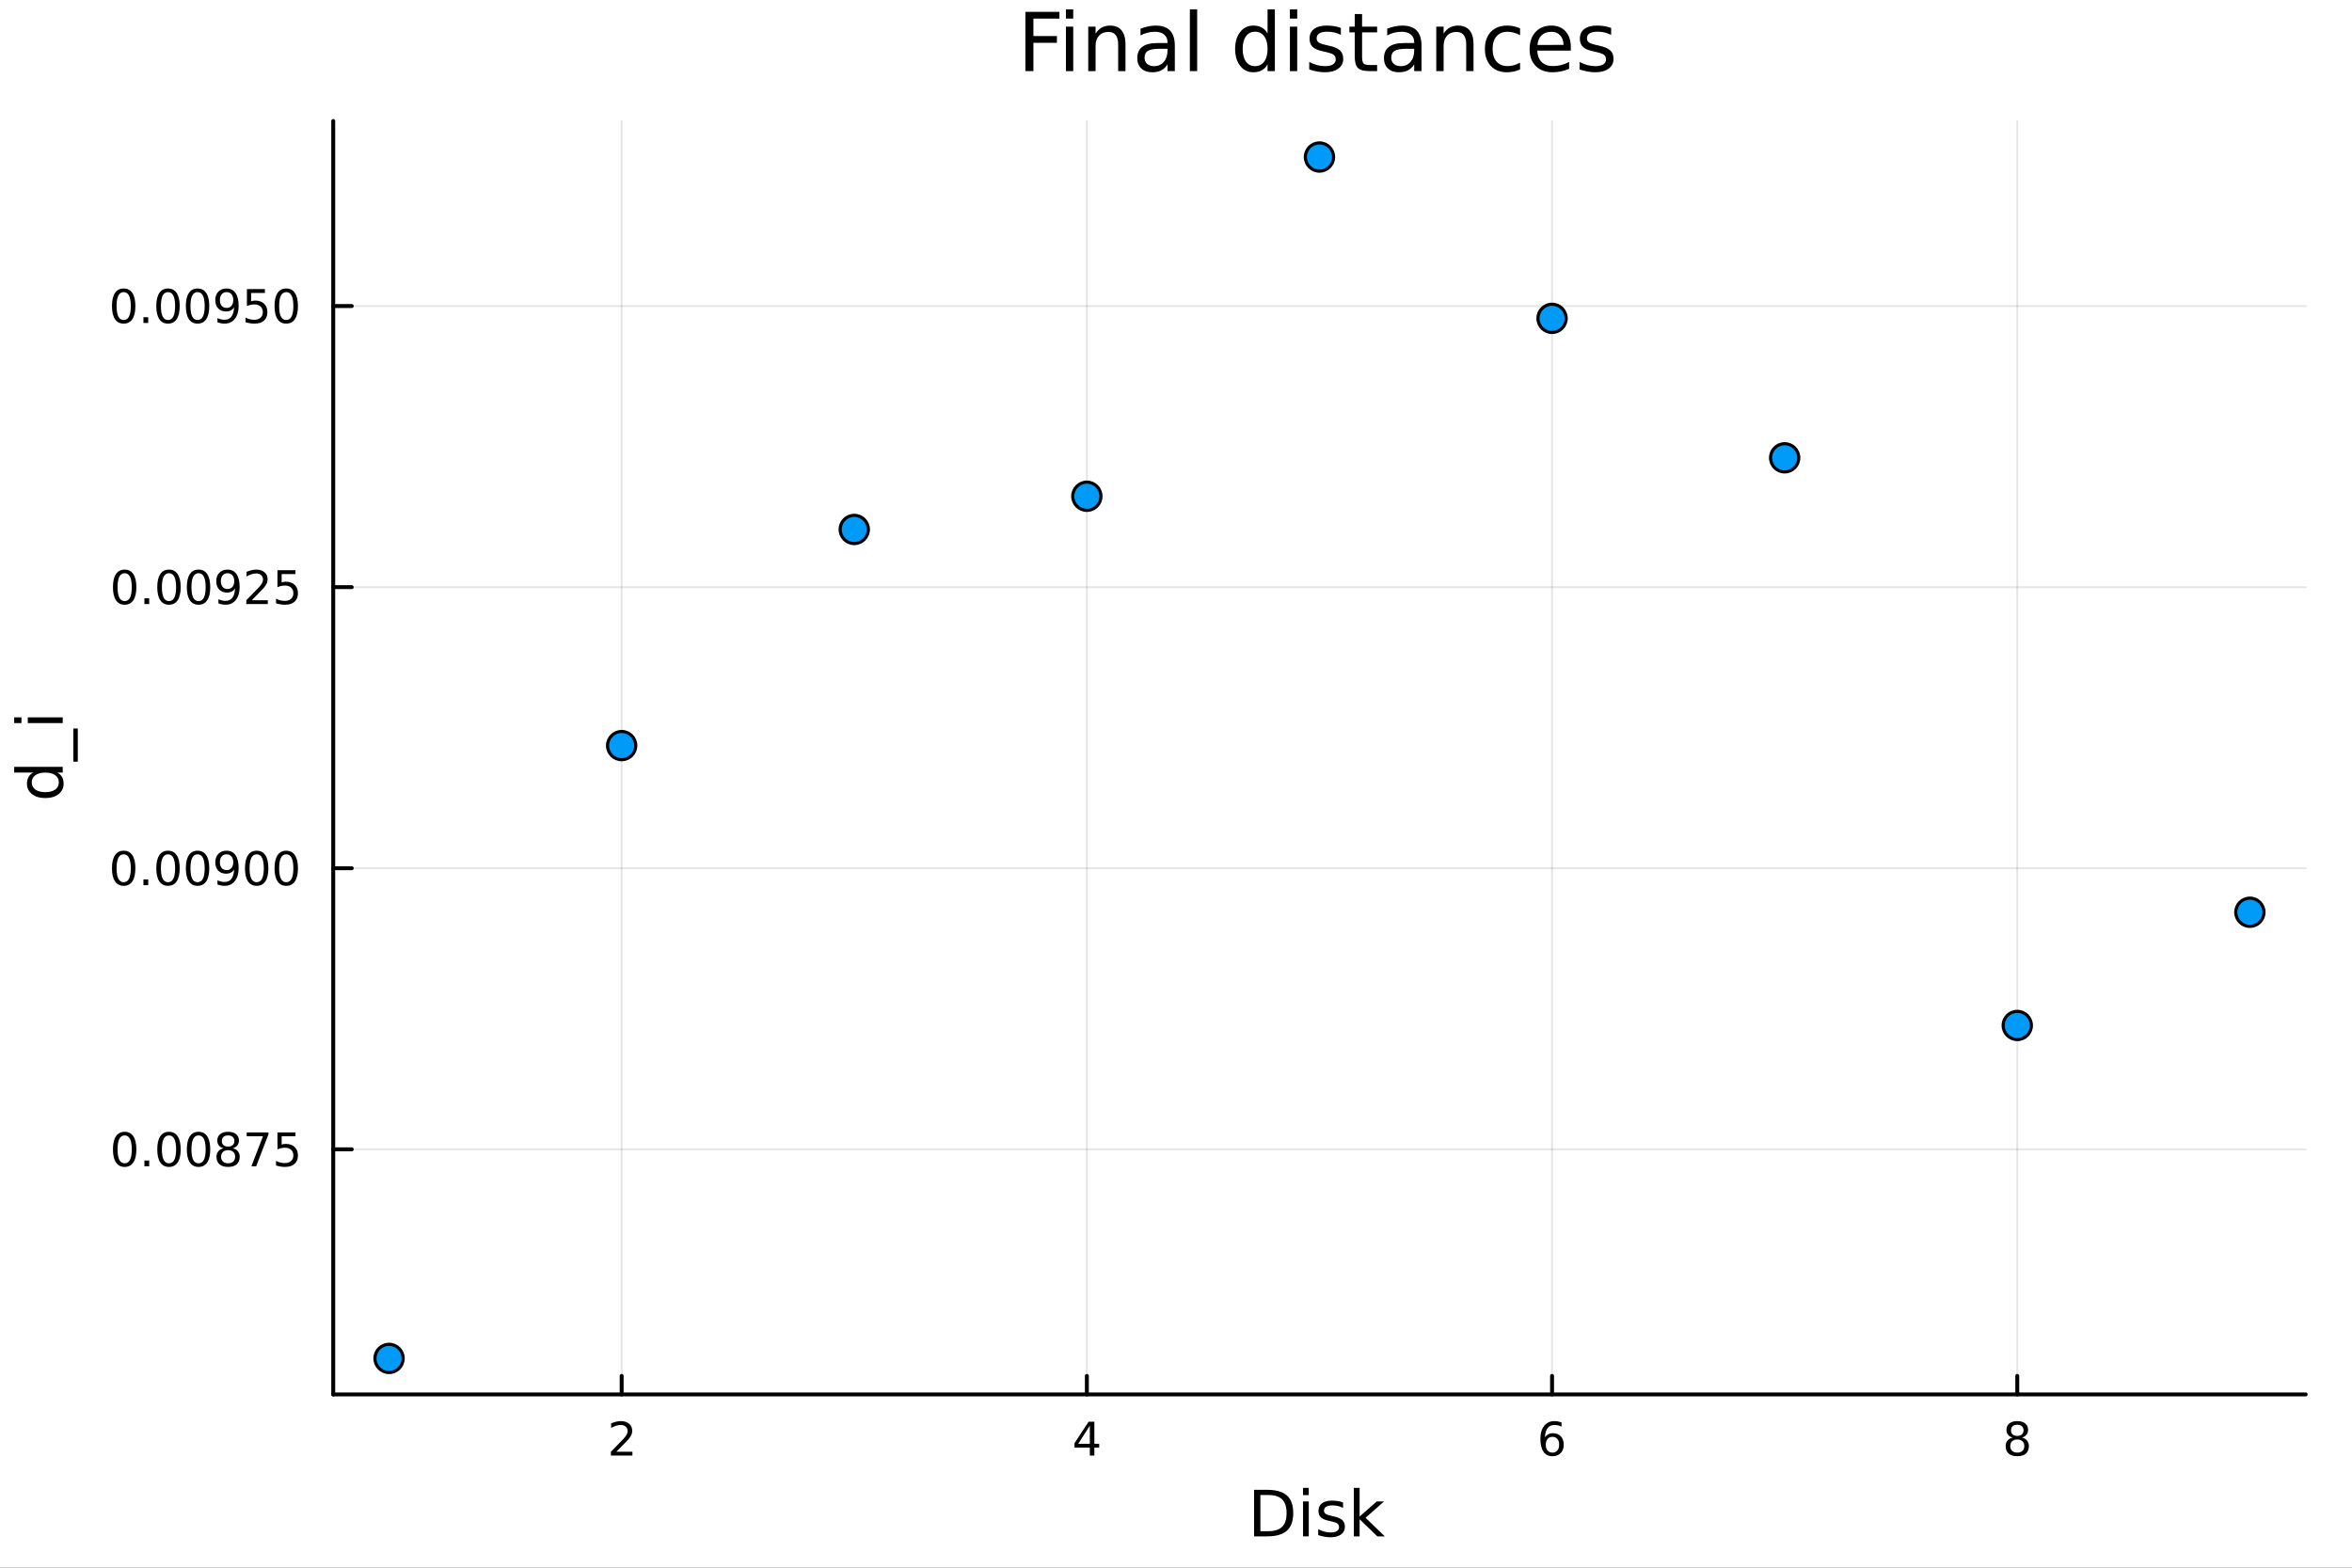 <?xml version="1.0" encoding="utf-8"?>
<svg xmlns="http://www.w3.org/2000/svg" xmlns:xlink="http://www.w3.org/1999/xlink" width="600" height="400" viewBox="0 0 2400 1600">
<rect x="0" y="0" width="2400" height="1600" fill="#333333" stroke="none"/>
<defs>
  <clipPath id="clip090">
    <rect x="0" y="0" width="2400" height="1600"/>
  </clipPath>
</defs>
<path clip-path="url(#clip090)" d="M0 1600 L2400 1600 L2400 0 L0 0  Z" fill="#ffffff" fill-rule="evenodd" fill-opacity="1"/>
<defs>
  <clipPath id="clip091">
    <rect x="480" y="0" width="1681" height="1600"/>
  </clipPath>
</defs>
<path clip-path="url(#clip090)" d="M340.028 1423.18 L2352.76 1423.18 L2352.76 123.472 L340.028 123.472  Z" fill="#ffffff" fill-rule="evenodd" fill-opacity="1"/>
<defs>
  <clipPath id="clip092">
    <rect x="340" y="123" width="2014" height="1301"/>
  </clipPath>
</defs>
<polyline clip-path="url(#clip092)" style="stroke:#000000; stroke-linecap:round; stroke-linejoin:round; stroke-width:2; stroke-opacity:0.1; fill:none" points="634.342,1423.18 634.342,123.472 "/>
<polyline clip-path="url(#clip092)" style="stroke:#000000; stroke-linecap:round; stroke-linejoin:round; stroke-width:2; stroke-opacity:0.1; fill:none" points="1109.04,1423.18 1109.04,123.472 "/>
<polyline clip-path="url(#clip092)" style="stroke:#000000; stroke-linecap:round; stroke-linejoin:round; stroke-width:2; stroke-opacity:0.1; fill:none" points="1583.74,1423.18 1583.74,123.472 "/>
<polyline clip-path="url(#clip092)" style="stroke:#000000; stroke-linecap:round; stroke-linejoin:round; stroke-width:2; stroke-opacity:0.1; fill:none" points="2058.44,1423.18 2058.44,123.472 "/>
<polyline clip-path="url(#clip092)" style="stroke:#000000; stroke-linecap:round; stroke-linejoin:round; stroke-width:2; stroke-opacity:0.1; fill:none" points="340.028,1173.03 2352.76,1173.03 "/>
<polyline clip-path="url(#clip092)" style="stroke:#000000; stroke-linecap:round; stroke-linejoin:round; stroke-width:2; stroke-opacity:0.1; fill:none" points="340.028,886.135 2352.76,886.135 "/>
<polyline clip-path="url(#clip092)" style="stroke:#000000; stroke-linecap:round; stroke-linejoin:round; stroke-width:2; stroke-opacity:0.1; fill:none" points="340.028,599.241 2352.76,599.241 "/>
<polyline clip-path="url(#clip092)" style="stroke:#000000; stroke-linecap:round; stroke-linejoin:round; stroke-width:2; stroke-opacity:0.1; fill:none" points="340.028,312.347 2352.76,312.347 "/>
<polyline clip-path="url(#clip090)" style="stroke:#000000; stroke-linecap:round; stroke-linejoin:round; stroke-width:4; stroke-opacity:1; fill:none" points="340.028,1423.18 2352.76,1423.18 "/>
<polyline clip-path="url(#clip090)" style="stroke:#000000; stroke-linecap:round; stroke-linejoin:round; stroke-width:4; stroke-opacity:1; fill:none" points="634.342,1423.18 634.342,1404.28 "/>
<polyline clip-path="url(#clip090)" style="stroke:#000000; stroke-linecap:round; stroke-linejoin:round; stroke-width:4; stroke-opacity:1; fill:none" points="1109.04,1423.18 1109.04,1404.28 "/>
<polyline clip-path="url(#clip090)" style="stroke:#000000; stroke-linecap:round; stroke-linejoin:round; stroke-width:4; stroke-opacity:1; fill:none" points="1583.74,1423.18 1583.74,1404.28 "/>
<polyline clip-path="url(#clip090)" style="stroke:#000000; stroke-linecap:round; stroke-linejoin:round; stroke-width:4; stroke-opacity:1; fill:none" points="2058.44,1423.18 2058.44,1404.28 "/>
<path clip-path="url(#clip090)" d="M628.995 1481.64 L645.314 1481.64 L645.314 1485.58 L623.37 1485.58 L623.37 1481.64 Q626.032 1478.89 630.615 1474.26 Q635.221 1469.61 636.402 1468.27 Q638.647 1465.74 639.527 1464.01 Q640.43 1462.25 640.43 1460.56 Q640.43 1457.8 638.485 1456.07 Q636.564 1454.33 633.462 1454.33 Q631.263 1454.33 628.809 1455.09 Q626.379 1455.86 623.601 1457.41 L623.601 1452.69 Q626.425 1451.55 628.879 1450.97 Q631.332 1450.39 633.369 1450.39 Q638.74 1450.39 641.934 1453.08 Q645.129 1455.77 645.129 1460.26 Q645.129 1462.39 644.318 1464.31 Q643.531 1466.2 641.425 1468.8 Q640.846 1469.47 637.744 1472.69 Q634.643 1475.88 628.995 1481.64 Z" fill="#000000" fill-rule="nonzero" fill-opacity="1" /><path clip-path="url(#clip090)" d="M1112.05 1455.09 L1100.25 1473.54 L1112.05 1473.54 L1112.05 1455.09 M1110.82 1451.02 L1116.7 1451.02 L1116.7 1473.54 L1121.63 1473.54 L1121.63 1477.43 L1116.7 1477.43 L1116.7 1485.58 L1112.05 1485.58 L1112.05 1477.43 L1096.45 1477.43 L1096.45 1472.92 L1110.82 1451.02 Z" fill="#000000" fill-rule="nonzero" fill-opacity="1" /><path clip-path="url(#clip090)" d="M1584.15 1466.44 Q1581 1466.44 1579.15 1468.59 Q1577.32 1470.74 1577.32 1474.49 Q1577.32 1478.22 1579.15 1480.39 Q1581 1482.55 1584.15 1482.55 Q1587.3 1482.55 1589.12 1480.39 Q1590.98 1478.22 1590.98 1474.49 Q1590.98 1470.74 1589.12 1468.59 Q1587.3 1466.44 1584.15 1466.44 M1593.43 1451.78 L1593.43 1456.04 Q1591.67 1455.21 1589.86 1454.77 Q1588.08 1454.33 1586.32 1454.33 Q1581.69 1454.33 1579.24 1457.45 Q1576.81 1460.58 1576.46 1466.9 Q1577.83 1464.89 1579.89 1463.82 Q1581.95 1462.73 1584.42 1462.73 Q1589.63 1462.73 1592.64 1465.9 Q1595.67 1469.05 1595.67 1474.49 Q1595.67 1479.82 1592.53 1483.03 Q1589.38 1486.25 1584.15 1486.25 Q1578.15 1486.25 1574.98 1481.67 Q1571.81 1477.06 1571.81 1468.33 Q1571.81 1460.14 1575.7 1455.28 Q1579.59 1450.39 1586.14 1450.39 Q1587.9 1450.39 1589.68 1450.74 Q1591.48 1451.09 1593.43 1451.78 Z" fill="#000000" fill-rule="nonzero" fill-opacity="1" /><path clip-path="url(#clip090)" d="M2058.44 1469.17 Q2055.11 1469.17 2053.19 1470.95 Q2051.29 1472.73 2051.29 1475.86 Q2051.29 1478.98 2053.19 1480.77 Q2055.11 1482.55 2058.44 1482.55 Q2061.78 1482.55 2063.7 1480.77 Q2065.62 1478.96 2065.62 1475.86 Q2065.62 1472.73 2063.7 1470.95 Q2061.8 1469.17 2058.44 1469.17 M2053.77 1467.18 Q2050.76 1466.44 2049.07 1464.38 Q2047.4 1462.32 2047.4 1459.35 Q2047.4 1455.21 2050.34 1452.8 Q2053.3 1450.39 2058.44 1450.39 Q2063.6 1450.39 2066.54 1452.8 Q2069.48 1455.21 2069.48 1459.35 Q2069.48 1462.32 2067.79 1464.38 Q2066.13 1466.44 2063.14 1467.18 Q2066.52 1467.96 2068.4 1470.26 Q2070.29 1472.55 2070.29 1475.86 Q2070.29 1480.88 2067.21 1483.57 Q2064.16 1486.25 2058.44 1486.25 Q2052.72 1486.25 2049.65 1483.57 Q2046.59 1480.88 2046.59 1475.86 Q2046.59 1472.55 2048.49 1470.26 Q2050.39 1467.96 2053.77 1467.18 M2052.05 1459.79 Q2052.05 1462.48 2053.72 1463.98 Q2055.41 1465.49 2058.44 1465.49 Q2061.45 1465.49 2063.14 1463.98 Q2064.85 1462.48 2064.85 1459.79 Q2064.85 1457.11 2063.14 1455.6 Q2061.45 1454.1 2058.44 1454.1 Q2055.41 1454.1 2053.72 1455.6 Q2052.05 1457.11 2052.05 1459.79 Z" fill="#000000" fill-rule="nonzero" fill-opacity="1" /><path clip-path="url(#clip090)" d="M1286.11 1525.81 L1286.11 1562.76 L1293.87 1562.76 Q1303.71 1562.76 1308.26 1558.3 Q1312.84 1553.85 1312.84 1544.24 Q1312.84 1534.69 1308.26 1530.26 Q1303.71 1525.81 1293.87 1525.81 L1286.11 1525.81 M1279.68 1520.52 L1292.89 1520.52 Q1306.7 1520.52 1313.16 1526.28 Q1319.62 1532.01 1319.62 1544.24 Q1319.62 1556.52 1313.13 1562.28 Q1306.64 1568.04 1292.89 1568.04 L1279.68 1568.04 L1279.68 1520.52 Z" fill="#000000" fill-rule="nonzero" fill-opacity="1" /><path clip-path="url(#clip090)" d="M1329.62 1532.4 L1335.47 1532.4 L1335.47 1568.04 L1329.62 1568.04 L1329.62 1532.4 M1329.62 1518.52 L1335.47 1518.52 L1335.47 1525.93 L1329.62 1525.93 L1329.62 1518.52 Z" fill="#000000" fill-rule="nonzero" fill-opacity="1" /><path clip-path="url(#clip090)" d="M1370.45 1533.45 L1370.45 1538.98 Q1367.97 1537.71 1365.3 1537.07 Q1362.62 1536.44 1359.76 1536.44 Q1355.4 1536.44 1353.2 1537.77 Q1351.04 1539.11 1351.04 1541.79 Q1351.04 1543.82 1352.6 1545 Q1354.16 1546.15 1358.87 1547.2 L1360.87 1547.64 Q1367.11 1548.98 1369.72 1551.43 Q1372.36 1553.85 1372.36 1558.21 Q1372.36 1563.17 1368.42 1566.07 Q1364.5 1568.97 1357.63 1568.97 Q1354.76 1568.97 1351.64 1568.39 Q1348.56 1567.85 1345.12 1566.74 L1345.12 1560.69 Q1348.37 1562.38 1351.52 1563.24 Q1354.67 1564.07 1357.75 1564.07 Q1361.89 1564.07 1364.12 1562.66 Q1366.35 1561.23 1366.35 1558.65 Q1366.35 1556.27 1364.73 1554.99 Q1363.13 1553.72 1357.69 1552.54 L1355.65 1552.07 Q1350.21 1550.92 1347.79 1548.56 Q1345.37 1546.18 1345.37 1542.04 Q1345.37 1537.01 1348.94 1534.27 Q1352.5 1531.54 1359.06 1531.54 Q1362.31 1531.54 1365.17 1532.01 Q1368.04 1532.49 1370.45 1533.45 Z" fill="#000000" fill-rule="nonzero" fill-opacity="1" /><path clip-path="url(#clip090)" d="M1381.47 1518.52 L1387.36 1518.52 L1387.36 1547.77 L1404.83 1532.4 L1412.31 1532.4 L1393.4 1549.07 L1413.1 1568.04 L1405.47 1568.04 L1387.36 1550.63 L1387.36 1568.04 L1381.47 1568.04 L1381.47 1518.52 Z" fill="#000000" fill-rule="nonzero" fill-opacity="1" /><polyline clip-path="url(#clip090)" style="stroke:#000000; stroke-linecap:round; stroke-linejoin:round; stroke-width:4; stroke-opacity:1; fill:none" points="340.028,1423.18 340.028,123.472 "/>
<polyline clip-path="url(#clip090)" style="stroke:#000000; stroke-linecap:round; stroke-linejoin:round; stroke-width:4; stroke-opacity:1; fill:none" points="340.028,1173.03 358.925,1173.03 "/>
<polyline clip-path="url(#clip090)" style="stroke:#000000; stroke-linecap:round; stroke-linejoin:round; stroke-width:4; stroke-opacity:1; fill:none" points="340.028,886.135 358.925,886.135 "/>
<polyline clip-path="url(#clip090)" style="stroke:#000000; stroke-linecap:round; stroke-linejoin:round; stroke-width:4; stroke-opacity:1; fill:none" points="340.028,599.241 358.925,599.241 "/>
<polyline clip-path="url(#clip090)" style="stroke:#000000; stroke-linecap:round; stroke-linejoin:round; stroke-width:4; stroke-opacity:1; fill:none" points="340.028,312.347 358.925,312.347 "/>
<path clip-path="url(#clip090)" d="M127.2 1158.83 Q123.589 1158.83 121.76 1162.39 Q119.955 1165.93 119.955 1173.06 Q119.955 1180.17 121.76 1183.73 Q123.589 1187.28 127.2 1187.28 Q130.834 1187.28 132.64 1183.73 Q134.468 1180.17 134.468 1173.06 Q134.468 1165.93 132.64 1162.39 Q130.834 1158.83 127.2 1158.83 M127.2 1155.12 Q133.01 1155.12 136.066 1159.73 Q139.144 1164.31 139.144 1173.06 Q139.144 1181.79 136.066 1186.4 Q133.01 1190.98 127.2 1190.98 Q121.39 1190.98 118.311 1186.4 Q115.256 1181.79 115.256 1173.06 Q115.256 1164.31 118.311 1159.73 Q121.39 1155.12 127.2 1155.12 Z" fill="#000000" fill-rule="nonzero" fill-opacity="1" /><path clip-path="url(#clip090)" d="M147.362 1184.43 L152.246 1184.43 L152.246 1190.31 L147.362 1190.31 L147.362 1184.43 Z" fill="#000000" fill-rule="nonzero" fill-opacity="1" /><path clip-path="url(#clip090)" d="M172.431 1158.83 Q168.82 1158.83 166.991 1162.39 Q165.186 1165.93 165.186 1173.06 Q165.186 1180.17 166.991 1183.73 Q168.82 1187.28 172.431 1187.28 Q176.065 1187.28 177.871 1183.73 Q179.7 1180.17 179.7 1173.06 Q179.7 1165.93 177.871 1162.39 Q176.065 1158.83 172.431 1158.83 M172.431 1155.12 Q178.241 1155.12 181.297 1159.73 Q184.376 1164.31 184.376 1173.06 Q184.376 1181.79 181.297 1186.4 Q178.241 1190.98 172.431 1190.98 Q166.621 1190.98 163.542 1186.4 Q160.487 1181.79 160.487 1173.06 Q160.487 1164.31 163.542 1159.73 Q166.621 1155.12 172.431 1155.12 Z" fill="#000000" fill-rule="nonzero" fill-opacity="1" /><path clip-path="url(#clip090)" d="M202.593 1158.83 Q198.982 1158.83 197.153 1162.39 Q195.348 1165.93 195.348 1173.06 Q195.348 1180.17 197.153 1183.73 Q198.982 1187.28 202.593 1187.28 Q206.227 1187.28 208.033 1183.73 Q209.861 1180.17 209.861 1173.06 Q209.861 1165.93 208.033 1162.39 Q206.227 1158.83 202.593 1158.83 M202.593 1155.12 Q208.403 1155.12 211.459 1159.73 Q214.537 1164.31 214.537 1173.06 Q214.537 1181.79 211.459 1186.4 Q208.403 1190.98 202.593 1190.98 Q196.783 1190.98 193.704 1186.4 Q190.649 1181.79 190.649 1173.06 Q190.649 1164.31 193.704 1159.73 Q196.783 1155.12 202.593 1155.12 Z" fill="#000000" fill-rule="nonzero" fill-opacity="1" /><path clip-path="url(#clip090)" d="M232.755 1173.9 Q229.422 1173.9 227.5 1175.68 Q225.602 1177.46 225.602 1180.59 Q225.602 1183.71 227.5 1185.49 Q229.422 1187.28 232.755 1187.28 Q236.088 1187.28 238.009 1185.49 Q239.931 1183.69 239.931 1180.59 Q239.931 1177.46 238.009 1175.68 Q236.111 1173.9 232.755 1173.9 M228.079 1171.91 Q225.07 1171.17 223.38 1169.11 Q221.713 1167.04 221.713 1164.08 Q221.713 1159.94 224.653 1157.53 Q227.616 1155.12 232.755 1155.12 Q237.917 1155.12 240.857 1157.53 Q243.797 1159.94 243.797 1164.08 Q243.797 1167.04 242.107 1169.11 Q240.44 1171.17 237.454 1171.91 Q240.834 1172.69 242.709 1174.98 Q244.607 1177.28 244.607 1180.59 Q244.607 1185.61 241.528 1188.29 Q238.472 1190.98 232.755 1190.98 Q227.037 1190.98 223.959 1188.29 Q220.903 1185.61 220.903 1180.59 Q220.903 1177.28 222.801 1174.98 Q224.699 1172.69 228.079 1171.91 M226.366 1164.52 Q226.366 1167.21 228.033 1168.71 Q229.723 1170.22 232.755 1170.22 Q235.764 1170.22 237.454 1168.71 Q239.167 1167.21 239.167 1164.52 Q239.167 1161.84 237.454 1160.33 Q235.764 1158.83 232.755 1158.83 Q229.723 1158.83 228.033 1160.33 Q226.366 1161.84 226.366 1164.52 Z" fill="#000000" fill-rule="nonzero" fill-opacity="1" /><path clip-path="url(#clip090)" d="M251.736 1155.75 L273.958 1155.75 L273.958 1157.74 L261.412 1190.31 L256.528 1190.31 L268.333 1159.68 L251.736 1159.68 L251.736 1155.75 Z" fill="#000000" fill-rule="nonzero" fill-opacity="1" /><path clip-path="url(#clip090)" d="M283.125 1155.75 L301.481 1155.75 L301.481 1159.68 L287.407 1159.68 L287.407 1168.16 Q288.426 1167.81 289.444 1167.65 Q290.463 1167.46 291.481 1167.46 Q297.268 1167.46 300.648 1170.63 Q304.028 1173.8 304.028 1179.22 Q304.028 1184.8 300.555 1187.9 Q297.083 1190.98 290.764 1190.98 Q288.588 1190.98 286.319 1190.61 Q284.074 1190.24 281.667 1189.5 L281.667 1184.8 Q283.75 1185.93 285.972 1186.49 Q288.194 1187.04 290.671 1187.04 Q294.676 1187.04 297.014 1184.94 Q299.352 1182.83 299.352 1179.22 Q299.352 1175.61 297.014 1173.5 Q294.676 1171.4 290.671 1171.4 Q288.796 1171.4 286.921 1171.81 Q285.069 1172.23 283.125 1173.11 L283.125 1155.75 Z" fill="#000000" fill-rule="nonzero" fill-opacity="1" /><path clip-path="url(#clip090)" d="M126.205 871.933 Q122.593 871.933 120.765 875.498 Q118.959 879.04 118.959 886.17 Q118.959 893.276 120.765 896.841 Q122.593 900.382 126.205 900.382 Q129.839 900.382 131.644 896.841 Q133.473 893.276 133.473 886.17 Q133.473 879.04 131.644 875.498 Q129.839 871.933 126.205 871.933 M126.205 868.23 Q132.015 868.23 135.07 872.836 Q138.149 877.42 138.149 886.17 Q138.149 894.896 135.07 899.503 Q132.015 904.086 126.205 904.086 Q120.394 904.086 117.316 899.503 Q114.26 894.896 114.26 886.17 Q114.26 877.42 117.316 872.836 Q120.394 868.23 126.205 868.23 Z" fill="#000000" fill-rule="nonzero" fill-opacity="1" /><path clip-path="url(#clip090)" d="M146.366 897.535 L151.251 897.535 L151.251 903.415 L146.366 903.415 L146.366 897.535 Z" fill="#000000" fill-rule="nonzero" fill-opacity="1" /><path clip-path="url(#clip090)" d="M171.436 871.933 Q167.825 871.933 165.996 875.498 Q164.19 879.04 164.19 886.17 Q164.19 893.276 165.996 896.841 Q167.825 900.382 171.436 900.382 Q175.07 900.382 176.876 896.841 Q178.704 893.276 178.704 886.17 Q178.704 879.04 176.876 875.498 Q175.07 871.933 171.436 871.933 M171.436 868.23 Q177.246 868.23 180.301 872.836 Q183.38 877.42 183.38 886.17 Q183.38 894.896 180.301 899.503 Q177.246 904.086 171.436 904.086 Q165.626 904.086 162.547 899.503 Q159.491 894.896 159.491 886.17 Q159.491 877.42 162.547 872.836 Q165.626 868.23 171.436 868.23 Z" fill="#000000" fill-rule="nonzero" fill-opacity="1" /><path clip-path="url(#clip090)" d="M201.598 871.933 Q197.987 871.933 196.158 875.498 Q194.352 879.04 194.352 886.17 Q194.352 893.276 196.158 896.841 Q197.987 900.382 201.598 900.382 Q205.232 900.382 207.037 896.841 Q208.866 893.276 208.866 886.17 Q208.866 879.04 207.037 875.498 Q205.232 871.933 201.598 871.933 M201.598 868.23 Q207.408 868.23 210.463 872.836 Q213.542 877.42 213.542 886.17 Q213.542 894.896 210.463 899.503 Q207.408 904.086 201.598 904.086 Q195.787 904.086 192.709 899.503 Q189.653 894.896 189.653 886.17 Q189.653 877.42 192.709 872.836 Q195.787 868.23 201.598 868.23 Z" fill="#000000" fill-rule="nonzero" fill-opacity="1" /><path clip-path="url(#clip090)" d="M221.898 902.697 L221.898 898.438 Q223.658 899.271 225.463 899.711 Q227.269 900.151 229.005 900.151 Q233.635 900.151 236.065 897.049 Q238.519 893.924 238.866 887.582 Q237.523 889.572 235.463 890.637 Q233.403 891.702 230.903 891.702 Q225.718 891.702 222.686 888.577 Q219.676 885.429 219.676 879.989 Q219.676 874.665 222.824 871.447 Q225.973 868.23 231.204 868.23 Q237.199 868.23 240.347 872.836 Q243.519 877.42 243.519 886.17 Q243.519 894.341 239.63 899.225 Q235.764 904.086 229.213 904.086 Q227.454 904.086 225.648 903.739 Q223.843 903.392 221.898 902.697 M231.204 888.045 Q234.352 888.045 236.181 885.892 Q238.033 883.739 238.033 879.989 Q238.033 876.262 236.181 874.109 Q234.352 871.933 231.204 871.933 Q228.056 871.933 226.204 874.109 Q224.375 876.262 224.375 879.989 Q224.375 883.739 226.204 885.892 Q228.056 888.045 231.204 888.045 Z" fill="#000000" fill-rule="nonzero" fill-opacity="1" /><path clip-path="url(#clip090)" d="M261.921 871.933 Q258.31 871.933 256.482 875.498 Q254.676 879.04 254.676 886.17 Q254.676 893.276 256.482 896.841 Q258.31 900.382 261.921 900.382 Q265.556 900.382 267.361 896.841 Q269.19 893.276 269.19 886.17 Q269.19 879.04 267.361 875.498 Q265.556 871.933 261.921 871.933 M261.921 868.23 Q267.732 868.23 270.787 872.836 Q273.866 877.42 273.866 886.17 Q273.866 894.896 270.787 899.503 Q267.732 904.086 261.921 904.086 Q256.111 904.086 253.033 899.503 Q249.977 894.896 249.977 886.17 Q249.977 877.42 253.033 872.836 Q256.111 868.23 261.921 868.23 Z" fill="#000000" fill-rule="nonzero" fill-opacity="1" /><path clip-path="url(#clip090)" d="M292.083 871.933 Q288.472 871.933 286.643 875.498 Q284.838 879.04 284.838 886.17 Q284.838 893.276 286.643 896.841 Q288.472 900.382 292.083 900.382 Q295.718 900.382 297.523 896.841 Q299.352 893.276 299.352 886.17 Q299.352 879.04 297.523 875.498 Q295.718 871.933 292.083 871.933 M292.083 868.23 Q297.893 868.23 300.949 872.836 Q304.028 877.42 304.028 886.17 Q304.028 894.896 300.949 899.503 Q297.893 904.086 292.083 904.086 Q286.273 904.086 283.194 899.503 Q280.139 894.896 280.139 886.17 Q280.139 877.42 283.194 872.836 Q286.273 868.23 292.083 868.23 Z" fill="#000000" fill-rule="nonzero" fill-opacity="1" /><path clip-path="url(#clip090)" d="M127.2 585.04 Q123.589 585.04 121.76 588.604 Q119.955 592.146 119.955 599.276 Q119.955 606.382 121.76 609.947 Q123.589 613.488 127.2 613.488 Q130.834 613.488 132.64 609.947 Q134.468 606.382 134.468 599.276 Q134.468 592.146 132.64 588.604 Q130.834 585.04 127.2 585.04 M127.2 581.336 Q133.01 581.336 136.066 585.942 Q139.144 590.526 139.144 599.276 Q139.144 608.002 136.066 612.609 Q133.01 617.192 127.2 617.192 Q121.39 617.192 118.311 612.609 Q115.256 608.002 115.256 599.276 Q115.256 590.526 118.311 585.942 Q121.39 581.336 127.2 581.336 Z" fill="#000000" fill-rule="nonzero" fill-opacity="1" /><path clip-path="url(#clip090)" d="M147.362 610.641 L152.246 610.641 L152.246 616.521 L147.362 616.521 L147.362 610.641 Z" fill="#000000" fill-rule="nonzero" fill-opacity="1" /><path clip-path="url(#clip090)" d="M172.431 585.04 Q168.82 585.04 166.991 588.604 Q165.186 592.146 165.186 599.276 Q165.186 606.382 166.991 609.947 Q168.82 613.488 172.431 613.488 Q176.065 613.488 177.871 609.947 Q179.7 606.382 179.7 599.276 Q179.7 592.146 177.871 588.604 Q176.065 585.04 172.431 585.04 M172.431 581.336 Q178.241 581.336 181.297 585.942 Q184.376 590.526 184.376 599.276 Q184.376 608.002 181.297 612.609 Q178.241 617.192 172.431 617.192 Q166.621 617.192 163.542 612.609 Q160.487 608.002 160.487 599.276 Q160.487 590.526 163.542 585.942 Q166.621 581.336 172.431 581.336 Z" fill="#000000" fill-rule="nonzero" fill-opacity="1" /><path clip-path="url(#clip090)" d="M202.593 585.04 Q198.982 585.04 197.153 588.604 Q195.348 592.146 195.348 599.276 Q195.348 606.382 197.153 609.947 Q198.982 613.488 202.593 613.488 Q206.227 613.488 208.033 609.947 Q209.861 606.382 209.861 599.276 Q209.861 592.146 208.033 588.604 Q206.227 585.04 202.593 585.04 M202.593 581.336 Q208.403 581.336 211.459 585.942 Q214.537 590.526 214.537 599.276 Q214.537 608.002 211.459 612.609 Q208.403 617.192 202.593 617.192 Q196.783 617.192 193.704 612.609 Q190.649 608.002 190.649 599.276 Q190.649 590.526 193.704 585.942 Q196.783 581.336 202.593 581.336 Z" fill="#000000" fill-rule="nonzero" fill-opacity="1" /><path clip-path="url(#clip090)" d="M222.894 615.803 L222.894 611.544 Q224.653 612.377 226.459 612.817 Q228.264 613.257 230 613.257 Q234.63 613.257 237.06 610.155 Q239.514 607.03 239.861 600.688 Q238.519 602.678 236.459 603.743 Q234.398 604.808 231.898 604.808 Q226.713 604.808 223.681 601.683 Q220.672 598.535 220.672 593.095 Q220.672 587.771 223.82 584.553 Q226.968 581.336 232.199 581.336 Q238.195 581.336 241.343 585.942 Q244.514 590.526 244.514 599.276 Q244.514 607.447 240.625 612.331 Q236.76 617.192 230.209 617.192 Q228.449 617.192 226.644 616.845 Q224.838 616.498 222.894 615.803 M232.199 601.151 Q235.347 601.151 237.176 598.998 Q239.028 596.845 239.028 593.095 Q239.028 589.368 237.176 587.215 Q235.347 585.04 232.199 585.04 Q229.051 585.04 227.199 587.215 Q225.371 589.368 225.371 593.095 Q225.371 596.845 227.199 598.998 Q229.051 601.151 232.199 601.151 Z" fill="#000000" fill-rule="nonzero" fill-opacity="1" /><path clip-path="url(#clip090)" d="M256.945 612.586 L273.264 612.586 L273.264 616.521 L251.32 616.521 L251.32 612.586 Q253.982 609.831 258.565 605.201 Q263.171 600.549 264.352 599.206 Q266.597 596.683 267.477 594.947 Q268.38 593.188 268.38 591.498 Q268.38 588.743 266.435 587.007 Q264.514 585.271 261.412 585.271 Q259.213 585.271 256.759 586.035 Q254.329 586.799 251.551 588.35 L251.551 583.628 Q254.375 582.493 256.829 581.915 Q259.283 581.336 261.32 581.336 Q266.69 581.336 269.884 584.021 Q273.079 586.706 273.079 591.197 Q273.079 593.327 272.269 595.248 Q271.482 597.146 269.375 599.739 Q268.796 600.41 265.695 603.627 Q262.593 606.822 256.945 612.586 Z" fill="#000000" fill-rule="nonzero" fill-opacity="1" /><path clip-path="url(#clip090)" d="M283.125 581.961 L301.481 581.961 L301.481 585.896 L287.407 585.896 L287.407 594.368 Q288.426 594.021 289.444 593.859 Q290.463 593.674 291.481 593.674 Q297.268 593.674 300.648 596.845 Q304.028 600.016 304.028 605.433 Q304.028 611.012 300.555 614.113 Q297.083 617.192 290.764 617.192 Q288.588 617.192 286.319 616.822 Q284.074 616.451 281.667 615.711 L281.667 611.012 Q283.75 612.146 285.972 612.701 Q288.194 613.257 290.671 613.257 Q294.676 613.257 297.014 611.151 Q299.352 609.044 299.352 605.433 Q299.352 601.822 297.014 599.715 Q294.676 597.609 290.671 597.609 Q288.796 597.609 286.921 598.026 Q285.069 598.442 283.125 599.322 L283.125 581.961 Z" fill="#000000" fill-rule="nonzero" fill-opacity="1" /><path clip-path="url(#clip090)" d="M126.205 298.146 Q122.593 298.146 120.765 301.71 Q118.959 305.252 118.959 312.382 Q118.959 319.488 120.765 323.053 Q122.593 326.595 126.205 326.595 Q129.839 326.595 131.644 323.053 Q133.473 319.488 133.473 312.382 Q133.473 305.252 131.644 301.71 Q129.839 298.146 126.205 298.146 M126.205 294.442 Q132.015 294.442 135.07 299.048 Q138.149 303.632 138.149 312.382 Q138.149 321.108 135.07 325.715 Q132.015 330.298 126.205 330.298 Q120.394 330.298 117.316 325.715 Q114.26 321.108 114.26 312.382 Q114.26 303.632 117.316 299.048 Q120.394 294.442 126.205 294.442 Z" fill="#000000" fill-rule="nonzero" fill-opacity="1" /><path clip-path="url(#clip090)" d="M146.366 323.747 L151.251 323.747 L151.251 329.627 L146.366 329.627 L146.366 323.747 Z" fill="#000000" fill-rule="nonzero" fill-opacity="1" /><path clip-path="url(#clip090)" d="M171.436 298.146 Q167.825 298.146 165.996 301.71 Q164.19 305.252 164.19 312.382 Q164.19 319.488 165.996 323.053 Q167.825 326.595 171.436 326.595 Q175.07 326.595 176.876 323.053 Q178.704 319.488 178.704 312.382 Q178.704 305.252 176.876 301.71 Q175.07 298.146 171.436 298.146 M171.436 294.442 Q177.246 294.442 180.301 299.048 Q183.38 303.632 183.38 312.382 Q183.38 321.108 180.301 325.715 Q177.246 330.298 171.436 330.298 Q165.626 330.298 162.547 325.715 Q159.491 321.108 159.491 312.382 Q159.491 303.632 162.547 299.048 Q165.626 294.442 171.436 294.442 Z" fill="#000000" fill-rule="nonzero" fill-opacity="1" /><path clip-path="url(#clip090)" d="M201.598 298.146 Q197.987 298.146 196.158 301.71 Q194.352 305.252 194.352 312.382 Q194.352 319.488 196.158 323.053 Q197.987 326.595 201.598 326.595 Q205.232 326.595 207.037 323.053 Q208.866 319.488 208.866 312.382 Q208.866 305.252 207.037 301.71 Q205.232 298.146 201.598 298.146 M201.598 294.442 Q207.408 294.442 210.463 299.048 Q213.542 303.632 213.542 312.382 Q213.542 321.108 210.463 325.715 Q207.408 330.298 201.598 330.298 Q195.787 330.298 192.709 325.715 Q189.653 321.108 189.653 312.382 Q189.653 303.632 192.709 299.048 Q195.787 294.442 201.598 294.442 Z" fill="#000000" fill-rule="nonzero" fill-opacity="1" /><path clip-path="url(#clip090)" d="M221.898 328.909 L221.898 324.65 Q223.658 325.483 225.463 325.923 Q227.269 326.363 229.005 326.363 Q233.635 326.363 236.065 323.261 Q238.519 320.136 238.866 313.794 Q237.523 315.784 235.463 316.849 Q233.403 317.914 230.903 317.914 Q225.718 317.914 222.686 314.789 Q219.676 311.641 219.676 306.201 Q219.676 300.877 222.824 297.659 Q225.973 294.442 231.204 294.442 Q237.199 294.442 240.347 299.048 Q243.519 303.632 243.519 312.382 Q243.519 320.553 239.63 325.437 Q235.764 330.298 229.213 330.298 Q227.454 330.298 225.648 329.951 Q223.843 329.604 221.898 328.909 M231.204 314.257 Q234.352 314.257 236.181 312.104 Q238.033 309.951 238.033 306.201 Q238.033 302.474 236.181 300.321 Q234.352 298.146 231.204 298.146 Q228.056 298.146 226.204 300.321 Q224.375 302.474 224.375 306.201 Q224.375 309.951 226.204 312.104 Q228.056 314.257 231.204 314.257 Z" fill="#000000" fill-rule="nonzero" fill-opacity="1" /><path clip-path="url(#clip090)" d="M251.968 295.067 L270.324 295.067 L270.324 299.002 L256.25 299.002 L256.25 307.474 Q257.269 307.127 258.287 306.965 Q259.306 306.78 260.324 306.78 Q266.111 306.78 269.491 309.951 Q272.87 313.122 272.87 318.539 Q272.87 324.118 269.398 327.22 Q265.926 330.298 259.607 330.298 Q257.431 330.298 255.162 329.928 Q252.917 329.557 250.509 328.817 L250.509 324.118 Q252.593 325.252 254.815 325.807 Q257.037 326.363 259.514 326.363 Q263.519 326.363 265.857 324.257 Q268.195 322.15 268.195 318.539 Q268.195 314.928 265.857 312.821 Q263.519 310.715 259.514 310.715 Q257.639 310.715 255.764 311.132 Q253.912 311.548 251.968 312.428 L251.968 295.067 Z" fill="#000000" fill-rule="nonzero" fill-opacity="1" /><path clip-path="url(#clip090)" d="M292.083 298.146 Q288.472 298.146 286.643 301.71 Q284.838 305.252 284.838 312.382 Q284.838 319.488 286.643 323.053 Q288.472 326.595 292.083 326.595 Q295.718 326.595 297.523 323.053 Q299.352 319.488 299.352 312.382 Q299.352 305.252 297.523 301.71 Q295.718 298.146 292.083 298.146 M292.083 294.442 Q297.893 294.442 300.949 299.048 Q304.028 303.632 304.028 312.382 Q304.028 321.108 300.949 325.715 Q297.893 330.298 292.083 330.298 Q286.273 330.298 283.194 325.715 Q280.139 321.108 280.139 312.382 Q280.139 303.632 283.194 299.048 Q286.273 294.442 292.083 294.442 Z" fill="#000000" fill-rule="nonzero" fill-opacity="1" /><path clip-path="url(#clip090)" d="M33.767 788.508 L14.479 788.508 L14.479 782.652 L64.004 782.652 L64.004 788.508 L58.657 788.508 Q61.84 790.354 63.399 793.187 Q64.927 795.988 64.927 799.935 Q64.927 806.396 59.771 810.47 Q54.615 814.512 46.212 814.512 Q37.809 814.512 32.653 810.47 Q27.497 806.396 27.497 799.935 Q27.497 795.988 29.056 793.187 Q30.584 790.354 33.767 788.508 M46.212 808.465 Q52.673 808.465 56.365 805.823 Q60.026 803.149 60.026 798.502 Q60.026 793.855 56.365 791.182 Q52.673 788.508 46.212 788.508 Q39.751 788.508 36.09 791.182 Q32.398 793.855 32.398 798.502 Q32.398 803.149 36.09 805.823 Q39.751 808.465 46.212 808.465 Z" fill="#000000" fill-rule="nonzero" fill-opacity="1" /><path clip-path="url(#clip090)" d="M74.826 743.503 L79.377 743.503 L79.377 777.368 L74.826 777.368 L74.826 743.503 Z" fill="#000000" fill-rule="nonzero" fill-opacity="1" /><path clip-path="url(#clip090)" d="M28.356 737.996 L28.356 732.14 L64.004 732.14 L64.004 737.996 L28.356 737.996 M14.479 737.996 L14.479 732.14 L21.895 732.14 L21.895 737.996 L14.479 737.996 Z" fill="#000000" fill-rule="nonzero" fill-opacity="1" /><path clip-path="url(#clip090)" d="M1046.32 12.096 L1081.08 12.096 L1081.08 18.983 L1054.5 18.983 L1054.5 36.806 L1078.49 36.806 L1078.49 43.693 L1054.5 43.693 L1054.5 72.576 L1046.32 72.576 L1046.32 12.096 Z" fill="#000000" fill-rule="nonzero" fill-opacity="1" /><path clip-path="url(#clip090)" d="M1087.68 27.206 L1095.13 27.206 L1095.13 72.576 L1087.68 72.576 L1087.68 27.206 M1087.68 9.544 L1095.13 9.544 L1095.13 18.983 L1087.68 18.983 L1087.68 9.544 Z" fill="#000000" fill-rule="nonzero" fill-opacity="1" /><path clip-path="url(#clip090)" d="M1148.44 45.192 L1148.44 72.576 L1140.99 72.576 L1140.99 45.435 Q1140.99 38.994 1138.48 35.794 Q1135.97 32.594 1130.94 32.594 Q1124.91 32.594 1121.42 36.442 Q1117.94 40.29 1117.94 46.934 L1117.94 72.576 L1110.45 72.576 L1110.45 27.206 L1117.94 27.206 L1117.94 34.254 Q1120.61 30.163 1124.22 28.138 Q1127.87 26.112 1132.61 26.112 Q1140.42 26.112 1144.43 30.973 Q1148.44 35.794 1148.44 45.192 Z" fill="#000000" fill-rule="nonzero" fill-opacity="1" /><path clip-path="url(#clip090)" d="M1183.93 49.769 Q1174.9 49.769 1171.41 51.835 Q1167.93 53.901 1167.93 58.884 Q1167.93 62.854 1170.52 65.203 Q1173.15 67.512 1177.65 67.512 Q1183.85 67.512 1187.58 63.137 Q1191.34 58.722 1191.34 51.43 L1191.34 49.769 L1183.93 49.769 M1198.8 46.691 L1198.8 72.576 L1191.34 72.576 L1191.34 65.689 Q1188.79 69.821 1184.98 71.806 Q1181.18 73.751 1175.67 73.751 Q1168.7 73.751 1164.57 69.862 Q1160.48 65.933 1160.48 59.37 Q1160.48 51.714 1165.58 47.825 Q1170.72 43.936 1180.89 43.936 L1191.34 43.936 L1191.34 43.207 Q1191.34 38.062 1187.94 35.267 Q1184.58 32.431 1178.46 32.431 Q1174.57 32.431 1170.89 33.363 Q1167.2 34.295 1163.8 36.158 L1163.8 29.272 Q1167.89 27.692 1171.74 26.922 Q1175.59 26.112 1179.23 26.112 Q1189.07 26.112 1193.94 31.216 Q1198.8 36.32 1198.8 46.691 Z" fill="#000000" fill-rule="nonzero" fill-opacity="1" /><path clip-path="url(#clip090)" d="M1214.15 9.544 L1221.6 9.544 L1221.6 72.576 L1214.15 72.576 L1214.15 9.544 Z" fill="#000000" fill-rule="nonzero" fill-opacity="1" /><path clip-path="url(#clip090)" d="M1293.43 34.092 L1293.43 9.544 L1300.88 9.544 L1300.88 72.576 L1293.43 72.576 L1293.43 65.77 Q1291.08 69.821 1287.47 71.806 Q1283.91 73.751 1278.88 73.751 Q1270.66 73.751 1265.47 67.188 Q1260.33 60.626 1260.33 49.931 Q1260.33 39.237 1265.47 32.675 Q1270.66 26.112 1278.88 26.112 Q1283.91 26.112 1287.47 28.097 Q1291.08 30.041 1293.43 34.092 M1268.03 49.931 Q1268.03 58.155 1271.39 62.854 Q1274.79 67.512 1280.71 67.512 Q1286.62 67.512 1290.02 62.854 Q1293.43 58.155 1293.43 49.931 Q1293.43 41.708 1290.02 37.05 Q1286.62 32.35 1280.71 32.35 Q1274.79 32.35 1271.39 37.05 Q1268.03 41.708 1268.03 49.931 Z" fill="#000000" fill-rule="nonzero" fill-opacity="1" /><path clip-path="url(#clip090)" d="M1316.23 27.206 L1323.69 27.206 L1323.69 72.576 L1316.23 72.576 L1316.23 27.206 M1316.23 9.544 L1323.69 9.544 L1323.69 18.983 L1316.23 18.983 L1316.23 9.544 Z" fill="#000000" fill-rule="nonzero" fill-opacity="1" /><path clip-path="url(#clip090)" d="M1368.21 28.543 L1368.21 35.591 Q1365.05 33.971 1361.64 33.161 Q1358.24 32.35 1354.59 32.35 Q1349.05 32.35 1346.25 34.052 Q1343.5 35.753 1343.5 39.156 Q1343.5 41.749 1345.48 43.248 Q1347.47 44.706 1353.46 46.043 L1356.01 46.61 Q1363.95 48.311 1367.27 51.43 Q1370.64 54.509 1370.64 60.059 Q1370.64 66.378 1365.61 70.064 Q1360.63 73.751 1351.88 73.751 Q1348.23 73.751 1344.27 73.022 Q1340.34 72.333 1335.96 70.915 L1335.96 63.218 Q1340.09 65.365 1344.1 66.459 Q1348.11 67.512 1352.04 67.512 Q1357.31 67.512 1360.14 65.73 Q1362.98 63.907 1362.98 60.626 Q1362.98 57.588 1360.91 55.967 Q1358.89 54.347 1351.96 52.848 L1349.37 52.24 Q1342.44 50.782 1339.36 47.785 Q1336.28 44.746 1336.28 39.48 Q1336.28 33.08 1340.82 29.596 Q1345.36 26.112 1353.7 26.112 Q1357.84 26.112 1361.48 26.72 Q1365.13 27.327 1368.21 28.543 Z" fill="#000000" fill-rule="nonzero" fill-opacity="1" /><path clip-path="url(#clip090)" d="M1389.88 14.324 L1389.88 27.206 L1405.23 27.206 L1405.23 32.999 L1389.88 32.999 L1389.88 57.628 Q1389.88 63.178 1391.38 64.758 Q1392.92 66.338 1397.57 66.338 L1405.23 66.338 L1405.23 72.576 L1397.57 72.576 Q1388.95 72.576 1385.67 69.376 Q1382.38 66.135 1382.38 57.628 L1382.38 32.999 L1376.92 32.999 L1376.92 27.206 L1382.38 27.206 L1382.38 14.324 L1389.88 14.324 Z" fill="#000000" fill-rule="nonzero" fill-opacity="1" /><path clip-path="url(#clip090)" d="M1435.65 49.769 Q1426.62 49.769 1423.14 51.835 Q1419.65 53.901 1419.65 58.884 Q1419.65 62.854 1422.24 65.203 Q1424.88 67.512 1429.37 67.512 Q1435.57 67.512 1439.3 63.137 Q1443.07 58.722 1443.07 51.43 L1443.07 49.769 L1435.65 49.769 M1450.52 46.691 L1450.52 72.576 L1443.07 72.576 L1443.07 65.689 Q1440.51 69.821 1436.71 71.806 Q1432.9 73.751 1427.39 73.751 Q1420.42 73.751 1416.29 69.862 Q1412.2 65.933 1412.2 59.37 Q1412.2 51.714 1417.3 47.825 Q1422.45 43.936 1432.62 43.936 L1443.07 43.936 L1443.07 43.207 Q1443.07 38.062 1439.66 35.267 Q1436.3 32.431 1430.18 32.431 Q1426.3 32.431 1422.61 33.363 Q1418.92 34.295 1415.52 36.158 L1415.52 29.272 Q1419.61 27.692 1423.46 26.922 Q1427.31 26.112 1430.95 26.112 Q1440.8 26.112 1445.66 31.216 Q1450.52 36.32 1450.52 46.691 Z" fill="#000000" fill-rule="nonzero" fill-opacity="1" /><path clip-path="url(#clip090)" d="M1503.59 45.192 L1503.59 72.576 L1496.13 72.576 L1496.13 45.435 Q1496.13 38.994 1493.62 35.794 Q1491.11 32.594 1486.09 32.594 Q1480.05 32.594 1476.57 36.442 Q1473.08 40.29 1473.08 46.934 L1473.08 72.576 L1465.59 72.576 L1465.59 27.206 L1473.08 27.206 L1473.08 34.254 Q1475.76 30.163 1479.36 28.138 Q1483.01 26.112 1487.75 26.112 Q1495.57 26.112 1499.58 30.973 Q1503.59 35.794 1503.59 45.192 Z" fill="#000000" fill-rule="nonzero" fill-opacity="1" /><path clip-path="url(#clip090)" d="M1551.1 28.948 L1551.1 35.915 Q1547.94 34.173 1544.74 33.323 Q1541.58 32.431 1538.34 32.431 Q1531.09 32.431 1527.08 37.05 Q1523.07 41.627 1523.07 49.931 Q1523.07 58.236 1527.08 62.854 Q1531.09 67.431 1538.34 67.431 Q1541.58 67.431 1544.74 66.581 Q1547.94 65.689 1551.1 63.948 L1551.1 70.834 Q1547.99 72.292 1544.62 73.022 Q1541.3 73.751 1537.53 73.751 Q1527.28 73.751 1521.25 67.31 Q1515.21 60.869 1515.21 49.931 Q1515.21 38.832 1521.29 32.472 Q1527.41 26.112 1538.02 26.112 Q1541.46 26.112 1544.74 26.841 Q1548.03 27.53 1551.1 28.948 Z" fill="#000000" fill-rule="nonzero" fill-opacity="1" /><path clip-path="url(#clip090)" d="M1602.87 48.028 L1602.87 51.673 L1568.6 51.673 Q1569.09 59.37 1573.22 63.421 Q1577.39 67.431 1584.81 67.431 Q1589.1 67.431 1593.11 66.378 Q1597.16 65.325 1601.13 63.218 L1601.13 70.267 Q1597.12 71.968 1592.91 72.86 Q1588.7 73.751 1584.36 73.751 Q1573.51 73.751 1567.15 67.431 Q1560.83 61.112 1560.83 50.337 Q1560.83 39.197 1566.82 32.675 Q1572.86 26.112 1583.07 26.112 Q1592.22 26.112 1597.53 32.026 Q1602.87 37.9 1602.87 48.028 M1595.42 45.84 Q1595.34 39.723 1591.98 36.077 Q1588.66 32.431 1583.15 32.431 Q1576.91 32.431 1573.14 35.956 Q1569.41 39.48 1568.85 45.88 L1595.42 45.84 Z" fill="#000000" fill-rule="nonzero" fill-opacity="1" /><path clip-path="url(#clip090)" d="M1644.03 28.543 L1644.03 35.591 Q1640.87 33.971 1637.47 33.161 Q1634.07 32.35 1630.42 32.35 Q1624.87 32.35 1622.08 34.052 Q1619.32 35.753 1619.32 39.156 Q1619.32 41.749 1621.31 43.248 Q1623.29 44.706 1629.29 46.043 L1631.84 46.61 Q1639.78 48.311 1643.1 51.43 Q1646.46 54.509 1646.46 60.059 Q1646.46 66.378 1641.44 70.064 Q1636.46 73.751 1627.71 73.751 Q1624.06 73.751 1620.09 73.022 Q1616.16 72.333 1611.79 70.915 L1611.79 63.218 Q1615.92 65.365 1619.93 66.459 Q1623.94 67.512 1627.87 67.512 Q1633.14 67.512 1635.97 65.73 Q1638.81 63.907 1638.81 60.626 Q1638.81 57.588 1636.74 55.967 Q1634.71 54.347 1627.79 52.848 L1625.2 52.24 Q1618.27 50.782 1615.19 47.785 Q1612.11 44.746 1612.11 39.48 Q1612.11 33.08 1616.65 29.596 Q1621.18 26.112 1629.53 26.112 Q1633.66 26.112 1637.31 26.72 Q1640.95 27.327 1644.03 28.543 Z" fill="#000000" fill-rule="nonzero" fill-opacity="1" /><circle clip-path="url(#clip092)" cx="396.992" cy="1386.4" r="14.4" fill="#009af9" fill-rule="evenodd" fill-opacity="1" stroke="#000000" stroke-opacity="1" stroke-width="3.2"/>
<circle clip-path="url(#clip092)" cx="634.342" cy="760.946" r="14.4" fill="#009af9" fill-rule="evenodd" fill-opacity="1" stroke="#000000" stroke-opacity="1" stroke-width="3.2"/>
<circle clip-path="url(#clip092)" cx="871.692" cy="540.369" r="14.4" fill="#009af9" fill-rule="evenodd" fill-opacity="1" stroke="#000000" stroke-opacity="1" stroke-width="3.2"/>
<circle clip-path="url(#clip092)" cx="1109.04" cy="506.479" r="14.4" fill="#009af9" fill-rule="evenodd" fill-opacity="1" stroke="#000000" stroke-opacity="1" stroke-width="3.2"/>
<circle clip-path="url(#clip092)" cx="1346.39" cy="160.256" r="14.4" fill="#009af9" fill-rule="evenodd" fill-opacity="1" stroke="#000000" stroke-opacity="1" stroke-width="3.2"/>
<circle clip-path="url(#clip092)" cx="1583.74" cy="324.913" r="14.4" fill="#009af9" fill-rule="evenodd" fill-opacity="1" stroke="#000000" stroke-opacity="1" stroke-width="3.2"/>
<circle clip-path="url(#clip092)" cx="1821.09" cy="467.246" r="14.4" fill="#009af9" fill-rule="evenodd" fill-opacity="1" stroke="#000000" stroke-opacity="1" stroke-width="3.2"/>
<circle clip-path="url(#clip092)" cx="2058.44" cy="1046.58" r="14.4" fill="#009af9" fill-rule="evenodd" fill-opacity="1" stroke="#000000" stroke-opacity="1" stroke-width="3.2"/>
<circle clip-path="url(#clip092)" cx="2295.79" cy="931.047" r="14.4" fill="#009af9" fill-rule="evenodd" fill-opacity="1" stroke="#000000" stroke-opacity="1" stroke-width="3.2"/>
</svg>
